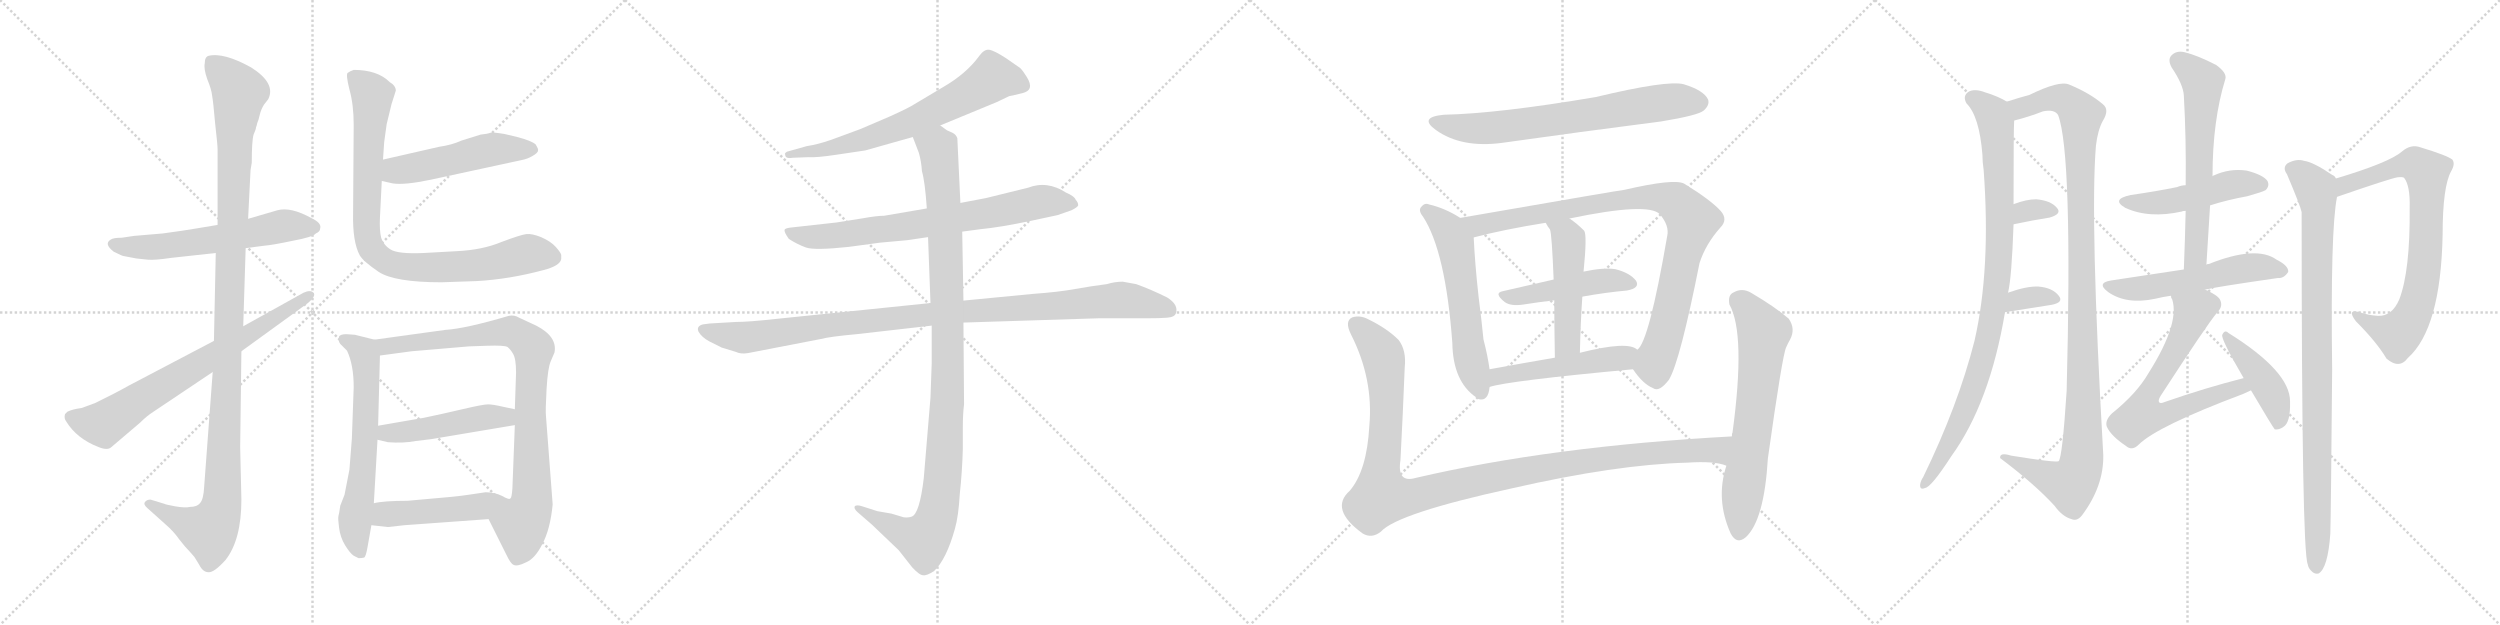 <svg version="1.1" viewBox="0 0 4096 1024" xmlns="http://www.w3.org/2000/svg">
  <g stroke="lightgray" stroke-dasharray="1,1" stroke-width="1" transform="scale(4, 4)">
    <line x1="0" y1="0" x2="256" y2="256"></line>
    <line x1="256" y1="0" x2="0" y2="256"></line>
    <line x1="128" y1="0" x2="128" y2="256"></line>
    <line x1="0" y1="128" x2="256" y2="128"></line>
    <line x1="256" y1="0" x2="512" y2="256"></line>
    <line x1="512" y1="0" x2="256" y2="256"></line>
    <line x1="384" y1="0" x2="384" y2="256"></line>
    <line x1="256" y1="128" x2="512" y2="128"></line>
    <line x1="512" y1="0" x2="768" y2="256"></line>
    <line x1="768" y1="0" x2="512" y2="256"></line>
    <line x1="640" y1="0" x2="640" y2="256"></line>
    <line x1="512" y1="128" x2="768" y2="128"></line>
    <line x1="768" y1="0" x2="1024" y2="256"></line>
    <line x1="1024" y1="0" x2="768" y2="256"></line>
    <line x1="896" y1="0" x2="896" y2="256"></line>
    <line x1="768" y1="128" x2="1024" y2="128"></line>
  </g>
<g transform="scale(1, -1) translate(0, -850)">
   <style type="text/css">
    @keyframes keyframes0 {
      from {
       stroke: black;
       stroke-dashoffset: 585;
       stroke-width: 128;
       }
       66% {
       animation-timing-function: step-end;
       stroke: black;
       stroke-dashoffset: 0;
       stroke-width: 128;
       }
       to {
       stroke: black;
       stroke-width: 1024;
       }
       }
       #make-me-a-hanzi-animation-0 {
         animation: keyframes0 0.726s both;
         animation-delay: 0s;
         animation-timing-function: linear;
       }
    @keyframes keyframes1 {
      from {
       stroke: black;
       stroke-dashoffset: 1153;
       stroke-width: 128;
       }
       79% {
       animation-timing-function: step-end;
       stroke: black;
       stroke-dashoffset: 0;
       stroke-width: 128;
       }
       to {
       stroke: black;
       stroke-width: 1024;
       }
       }
       #make-me-a-hanzi-animation-1 {
         animation: keyframes1 1.188s both;
         animation-delay: 0.726s;
         animation-timing-function: linear;
       }
    @keyframes keyframes2 {
      from {
       stroke: black;
       stroke-dashoffset: 711;
       stroke-width: 128;
       }
       70% {
       animation-timing-function: step-end;
       stroke: black;
       stroke-dashoffset: 0;
       stroke-width: 128;
       }
       to {
       stroke: black;
       stroke-width: 1024;
       }
       }
       #make-me-a-hanzi-animation-2 {
         animation: keyframes2 0.829s both;
         animation-delay: 1.914s;
         animation-timing-function: linear;
       }
    @keyframes keyframes3 {
      from {
       stroke: black;
       stroke-dashoffset: 502;
       stroke-width: 128;
       }
       62% {
       animation-timing-function: step-end;
       stroke: black;
       stroke-dashoffset: 0;
       stroke-width: 128;
       }
       to {
       stroke: black;
       stroke-width: 1024;
       }
       }
       #make-me-a-hanzi-animation-3 {
         animation: keyframes3 0.659s both;
         animation-delay: 2.743s;
         animation-timing-function: linear;
       }
    @keyframes keyframes4 {
      from {
       stroke: black;
       stroke-dashoffset: 863;
       stroke-width: 128;
       }
       74% {
       animation-timing-function: step-end;
       stroke: black;
       stroke-dashoffset: 0;
       stroke-width: 128;
       }
       to {
       stroke: black;
       stroke-width: 1024;
       }
       }
       #make-me-a-hanzi-animation-4 {
         animation: keyframes4 0.952s both;
         animation-delay: 3.402s;
         animation-timing-function: linear;
       }
    @keyframes keyframes5 {
      from {
       stroke: black;
       stroke-dashoffset: 627;
       stroke-width: 128;
       }
       67% {
       animation-timing-function: step-end;
       stroke: black;
       stroke-dashoffset: 0;
       stroke-width: 128;
       }
       to {
       stroke: black;
       stroke-width: 1024;
       }
       }
       #make-me-a-hanzi-animation-5 {
         animation: keyframes5 0.76s both;
         animation-delay: 4.354s;
         animation-timing-function: linear;
       }
    @keyframes keyframes6 {
      from {
       stroke: black;
       stroke-dashoffset: 871;
       stroke-width: 128;
       }
       74% {
       animation-timing-function: step-end;
       stroke: black;
       stroke-dashoffset: 0;
       stroke-width: 128;
       }
       to {
       stroke: black;
       stroke-width: 1024;
       }
       }
       #make-me-a-hanzi-animation-6 {
         animation: keyframes6 0.959s both;
         animation-delay: 5.114s;
         animation-timing-function: linear;
       }
    @keyframes keyframes7 {
      from {
       stroke: black;
       stroke-dashoffset: 472;
       stroke-width: 128;
       }
       61% {
       animation-timing-function: step-end;
       stroke: black;
       stroke-dashoffset: 0;
       stroke-width: 128;
       }
       to {
       stroke: black;
       stroke-width: 1024;
       }
       }
       #make-me-a-hanzi-animation-7 {
         animation: keyframes7 0.634s both;
         animation-delay: 6.073s;
         animation-timing-function: linear;
       }
    @keyframes keyframes8 {
      from {
       stroke: black;
       stroke-dashoffset: 476;
       stroke-width: 128;
       }
       61% {
       animation-timing-function: step-end;
       stroke: black;
       stroke-dashoffset: 0;
       stroke-width: 128;
       }
       to {
       stroke: black;
       stroke-width: 1024;
       }
       }
       #make-me-a-hanzi-animation-8 {
         animation: keyframes8 0.637s both;
         animation-delay: 6.707s;
         animation-timing-function: linear;
       }
    @keyframes keyframes9 {
      from {
       stroke: black;
       stroke-dashoffset: 664;
       stroke-width: 128;
       }
       68% {
       animation-timing-function: step-end;
       stroke: black;
       stroke-dashoffset: 0;
       stroke-width: 128;
       }
       to {
       stroke: black;
       stroke-width: 1024;
       }
       }
       #make-me-a-hanzi-animation-9 {
         animation: keyframes9 0.79s both;
         animation-delay: 7.344s;
         animation-timing-function: linear;
       }
    @keyframes keyframes10 {
      from {
       stroke: black;
       stroke-dashoffset: 728;
       stroke-width: 128;
       }
       70% {
       animation-timing-function: step-end;
       stroke: black;
       stroke-dashoffset: 0;
       stroke-width: 128;
       }
       to {
       stroke: black;
       stroke-width: 1024;
       }
       }
       #make-me-a-hanzi-animation-10 {
         animation: keyframes10 0.842s both;
         animation-delay: 8.135s;
         animation-timing-function: linear;
       }
    @keyframes keyframes11 {
      from {
       stroke: black;
       stroke-dashoffset: 1021;
       stroke-width: 128;
       }
       77% {
       animation-timing-function: step-end;
       stroke: black;
       stroke-dashoffset: 0;
       stroke-width: 128;
       }
       to {
       stroke: black;
       stroke-width: 1024;
       }
       }
       #make-me-a-hanzi-animation-11 {
         animation: keyframes11 1.081s both;
         animation-delay: 8.977s;
         animation-timing-function: linear;
       }
    @keyframes keyframes12 {
      from {
       stroke: black;
       stroke-dashoffset: 1060;
       stroke-width: 128;
       }
       78% {
       animation-timing-function: step-end;
       stroke: black;
       stroke-dashoffset: 0;
       stroke-width: 128;
       }
       to {
       stroke: black;
       stroke-width: 1024;
       }
       }
       #make-me-a-hanzi-animation-12 {
         animation: keyframes12 1.113s both;
         animation-delay: 10.058s;
         animation-timing-function: linear;
       }
    @keyframes keyframes13 {
      from {
       stroke: black;
       stroke-dashoffset: 689;
       stroke-width: 128;
       }
       69% {
       animation-timing-function: step-end;
       stroke: black;
       stroke-dashoffset: 0;
       stroke-width: 128;
       }
       to {
       stroke: black;
       stroke-width: 1024;
       }
       }
       #make-me-a-hanzi-animation-13 {
         animation: keyframes13 0.811s both;
         animation-delay: 11.171s;
         animation-timing-function: linear;
       }
    @keyframes keyframes14 {
      from {
       stroke: black;
       stroke-dashoffset: 577;
       stroke-width: 128;
       }
       65% {
       animation-timing-function: step-end;
       stroke: black;
       stroke-dashoffset: 0;
       stroke-width: 128;
       }
       to {
       stroke: black;
       stroke-width: 1024;
       }
       }
       #make-me-a-hanzi-animation-14 {
         animation: keyframes14 0.72s both;
         animation-delay: 11.981s;
         animation-timing-function: linear;
       }
    @keyframes keyframes15 {
      from {
       stroke: black;
       stroke-dashoffset: 909;
       stroke-width: 128;
       }
       75% {
       animation-timing-function: step-end;
       stroke: black;
       stroke-dashoffset: 0;
       stroke-width: 128;
       }
       to {
       stroke: black;
       stroke-width: 1024;
       }
       }
       #make-me-a-hanzi-animation-15 {
         animation: keyframes15 0.99s both;
         animation-delay: 12.701s;
         animation-timing-function: linear;
       }
    @keyframes keyframes16 {
      from {
       stroke: black;
       stroke-dashoffset: 465;
       stroke-width: 128;
       }
       60% {
       animation-timing-function: step-end;
       stroke: black;
       stroke-dashoffset: 0;
       stroke-width: 128;
       }
       to {
       stroke: black;
       stroke-width: 1024;
       }
       }
       #make-me-a-hanzi-animation-16 {
         animation: keyframes16 0.628s both;
         animation-delay: 13.691s;
         animation-timing-function: linear;
       }
    @keyframes keyframes17 {
      from {
       stroke: black;
       stroke-dashoffset: 485;
       stroke-width: 128;
       }
       61% {
       animation-timing-function: step-end;
       stroke: black;
       stroke-dashoffset: 0;
       stroke-width: 128;
       }
       to {
       stroke: black;
       stroke-width: 1024;
       }
       }
       #make-me-a-hanzi-animation-17 {
         animation: keyframes17 0.645s both;
         animation-delay: 14.319s;
         animation-timing-function: linear;
       }
    @keyframes keyframes18 {
      from {
       stroke: black;
       stroke-dashoffset: 498;
       stroke-width: 128;
       }
       62% {
       animation-timing-function: step-end;
       stroke: black;
       stroke-dashoffset: 0;
       stroke-width: 128;
       }
       to {
       stroke: black;
       stroke-width: 1024;
       }
       }
       #make-me-a-hanzi-animation-18 {
         animation: keyframes18 0.655s both;
         animation-delay: 14.964s;
         animation-timing-function: linear;
       }
    @keyframes keyframes19 {
      from {
       stroke: black;
       stroke-dashoffset: 1129;
       stroke-width: 128;
       }
       79% {
       animation-timing-function: step-end;
       stroke: black;
       stroke-dashoffset: 0;
       stroke-width: 128;
       }
       to {
       stroke: black;
       stroke-width: 1024;
       }
       }
       #make-me-a-hanzi-animation-19 {
         animation: keyframes19 1.169s both;
         animation-delay: 15.619s;
         animation-timing-function: linear;
       }
    @keyframes keyframes20 {
      from {
       stroke: black;
       stroke-dashoffset: 653;
       stroke-width: 128;
       }
       68% {
       animation-timing-function: step-end;
       stroke: black;
       stroke-dashoffset: 0;
       stroke-width: 128;
       }
       to {
       stroke: black;
       stroke-width: 1024;
       }
       }
       #make-me-a-hanzi-animation-20 {
         animation: keyframes20 0.781s both;
         animation-delay: 16.788s;
         animation-timing-function: linear;
       }
    @keyframes keyframes21 {
      from {
       stroke: black;
       stroke-dashoffset: 928;
       stroke-width: 128;
       }
       75% {
       animation-timing-function: step-end;
       stroke: black;
       stroke-dashoffset: 0;
       stroke-width: 128;
       }
       to {
       stroke: black;
       stroke-width: 1024;
       }
       }
       #make-me-a-hanzi-animation-21 {
         animation: keyframes21 1.005s both;
         animation-delay: 17.569s;
         animation-timing-function: linear;
       }
    @keyframes keyframes22 {
      from {
       stroke: black;
       stroke-dashoffset: 1106;
       stroke-width: 128;
       }
       78% {
       animation-timing-function: step-end;
       stroke: black;
       stroke-dashoffset: 0;
       stroke-width: 128;
       }
       to {
       stroke: black;
       stroke-width: 1024;
       }
       }
       #make-me-a-hanzi-animation-22 {
         animation: keyframes22 1.15s both;
         animation-delay: 18.575s;
         animation-timing-function: linear;
       }
    @keyframes keyframes23 {
      from {
       stroke: black;
       stroke-dashoffset: 319;
       stroke-width: 128;
       }
       51% {
       animation-timing-function: step-end;
       stroke: black;
       stroke-dashoffset: 0;
       stroke-width: 128;
       }
       to {
       stroke: black;
       stroke-width: 1024;
       }
       }
       #make-me-a-hanzi-animation-23 {
         animation: keyframes23 0.51s both;
         animation-delay: 19.725s;
         animation-timing-function: linear;
       }
    @keyframes keyframes24 {
      from {
       stroke: black;
       stroke-dashoffset: 337;
       stroke-width: 128;
       }
       52% {
       animation-timing-function: step-end;
       stroke: black;
       stroke-dashoffset: 0;
       stroke-width: 128;
       }
       to {
       stroke: black;
       stroke-width: 1024;
       }
       }
       #make-me-a-hanzi-animation-24 {
         animation: keyframes24 0.524s both;
         animation-delay: 20.234s;
         animation-timing-function: linear;
       }
    @keyframes keyframes25 {
      from {
       stroke: black;
       stroke-dashoffset: 480;
       stroke-width: 128;
       }
       61% {
       animation-timing-function: step-end;
       stroke: black;
       stroke-dashoffset: 0;
       stroke-width: 128;
       }
       to {
       stroke: black;
       stroke-width: 1024;
       }
       }
       #make-me-a-hanzi-animation-25 {
         animation: keyframes25 0.641s both;
         animation-delay: 20.758s;
         animation-timing-function: linear;
       }
    @keyframes keyframes26 {
      from {
       stroke: black;
       stroke-dashoffset: 613;
       stroke-width: 128;
       }
       67% {
       animation-timing-function: step-end;
       stroke: black;
       stroke-dashoffset: 0;
       stroke-width: 128;
       }
       to {
       stroke: black;
       stroke-width: 1024;
       }
       }
       #make-me-a-hanzi-animation-26 {
         animation: keyframes26 0.749s both;
         animation-delay: 21.399s;
         animation-timing-function: linear;
       }
    @keyframes keyframes27 {
      from {
       stroke: black;
       stroke-dashoffset: 544;
       stroke-width: 128;
       }
       64% {
       animation-timing-function: step-end;
       stroke: black;
       stroke-dashoffset: 0;
       stroke-width: 128;
       }
       to {
       stroke: black;
       stroke-width: 1024;
       }
       }
       #make-me-a-hanzi-animation-27 {
         animation: keyframes27 0.693s both;
         animation-delay: 22.148s;
         animation-timing-function: linear;
       }
    @keyframes keyframes28 {
      from {
       stroke: black;
       stroke-dashoffset: 660;
       stroke-width: 128;
       }
       68% {
       animation-timing-function: step-end;
       stroke: black;
       stroke-dashoffset: 0;
       stroke-width: 128;
       }
       to {
       stroke: black;
       stroke-width: 1024;
       }
       }
       #make-me-a-hanzi-animation-28 {
         animation: keyframes28 0.787s both;
         animation-delay: 22.841s;
         animation-timing-function: linear;
       }
    @keyframes keyframes29 {
      from {
       stroke: black;
       stroke-dashoffset: 430;
       stroke-width: 128;
       }
       58% {
       animation-timing-function: step-end;
       stroke: black;
       stroke-dashoffset: 0;
       stroke-width: 128;
       }
       to {
       stroke: black;
       stroke-width: 1024;
       }
       }
       #make-me-a-hanzi-animation-29 {
         animation: keyframes29 0.6s both;
         animation-delay: 23.628s;
         animation-timing-function: linear;
       }
    @keyframes keyframes30 {
      from {
       stroke: black;
       stroke-dashoffset: 764;
       stroke-width: 128;
       }
       71% {
       animation-timing-function: step-end;
       stroke: black;
       stroke-dashoffset: 0;
       stroke-width: 128;
       }
       to {
       stroke: black;
       stroke-width: 1024;
       }
       }
       #make-me-a-hanzi-animation-30 {
         animation: keyframes30 0.872s both;
         animation-delay: 24.228s;
         animation-timing-function: linear;
       }
    @keyframes keyframes31 {
      from {
       stroke: black;
       stroke-dashoffset: 928;
       stroke-width: 128;
       }
       75% {
       animation-timing-function: step-end;
       stroke: black;
       stroke-dashoffset: 0;
       stroke-width: 128;
       }
       to {
       stroke: black;
       stroke-width: 1024;
       }
       }
       #make-me-a-hanzi-animation-31 {
         animation: keyframes31 1.005s both;
         animation-delay: 25.099s;
         animation-timing-function: linear;
       }
</style>
<path d="M 356.5 481.5 L 320.5 475.5 Q 303.5 472.5 266.5 467.5 L 219.5 463.5 L 199.5 460.5 Q 185.5 460.5 181.5 457.5 Q 169.5 450.5 186.5 437.5 Q 200.5 430.5 202.5 430.5 L 223.5 426.5 L 242.5 424.5 Q 253.5 423.5 280.5 427.5 L 353.5 435.5 L 402.5 443.5 L 433.5 447.5 Q 446.5 448.5 479.5 455.5 Q 512.5 461.5 517.5 467.5 Q 524.5 470.5 524.5 475.5 Q 527.5 484.5 510.5 492.5 Q 476.5 511.5 454.5 505.5 L 406.5 491.5 L 356.5 481.5 Z" fill="lightgray"></path> 
<path d="M 410.5 571.5 L 412.5 583.5 Q 412.5 619.5 415.5 629.5 Q 419.5 638.5 419.5 641.5 Q 420.5 643.5 421.5 648.5 Q 423.5 652.5 425.5 661.5 Q 427.5 670.5 432.5 678.5 L 439.5 687.5 Q 452.5 713.5 411.5 739.5 Q 366.5 764.5 341.5 758.5 Q 335.5 756.5 335.5 746.5 Q 333.5 737.5 339.5 720.5 Q 346.5 703.5 347.5 693.5 Q 349.5 682.5 352.5 647.5 Q 356.5 612.5 356.5 605.5 L 356.5 481.5 L 353.5 435.5 L 350.5 291.5 L 348.5 240.5 L 334.5 52.5 Q 333.5 31.5 327.5 25.5 Q 322.5 19.5 311.5 19.5 Q 303.5 17.5 286.5 20.5 Q 270.5 23.5 269.5 24.5 L 246.5 31.5 Q 240.5 31.5 237.5 27.5 Q 234.5 23.5 241.5 17.5 L 270.5 -8.5 Q 284.5 -20.5 293.5 -33.5 Q 303.5 -46.5 311.5 -54.5 L 318.5 -62.5 L 326.5 -75.5 Q 332.5 -87.5 341.5 -87.5 Q 350.5 -88.5 369.5 -67.5 Q 395.5 -34.5 395.5 31.5 L 393.5 117.5 L 395.5 274.5 L 398.5 315.5 L 402.5 443.5 L 406.5 491.5 L 410.5 571.5 Z" fill="lightgray"></path> 
<path d="M 350.5 291.5 L 211.5 218.5 Q 188.5 205.5 155.5 189.5 L 133.5 181.5 Q 118.5 179.5 110.5 175.5 L 106.5 171.5 Q 104.5 164.5 108.5 159.5 Q 125.5 131.5 161.5 117.5 Q 176.5 111.5 182.5 117.5 L 229.5 157.5 Q 240.5 168.5 251.5 175.5 L 348.5 240.5 L 395.5 274.5 L 504.5 353.5 Q 518.5 365.5 513.5 370.5 Q 508.5 375.5 497.5 370.5 L 398.5 315.5 L 350.5 291.5 Z" fill="lightgray"></path> 
<path d="M 625.5 553.5 L 643.5 549.5 Q 662.5 546.5 705.5 555.5 L 853.5 587.5 Q 864.5 589.5 872.5 594.5 Q 881.5 599.5 881.5 603.5 Q 882.5 605.5 877.5 613.5 Q 870.5 619.5 847.5 625.5 L 826.5 630.5 Q 808.5 633.5 803.5 632.5 Q 798.5 630.5 787.5 629.5 L 755.5 619.5 Q 740.5 612.5 719.5 609.5 L 627.5 588.5 C 598.5 581.5 596.5 560.5 625.5 553.5 Z" fill="lightgray"></path> 
<path d="M 641.5 679.5 L 648.5 701.5 Q 648.5 709.5 638.5 715.5 Q 618.5 735.5 579.5 735.5 Q 573.5 733.5 569.5 730.5 Q 566.5 727.5 572.5 703.5 Q 579.5 678.5 579.5 645.5 L 578.5 500.5 Q 577.5 453.5 589.5 431.5 Q 595.5 421.5 620.5 404.5 Q 646.5 387.5 723.5 387.5 L 781.5 389.5 Q 834.5 392.5 890.5 407.5 Q 917.5 414.5 919.5 425.5 L 919.5 432.5 Q 918.5 436.5 910.5 445.5 Q 902.5 454.5 886.5 461.5 Q 871.5 467.5 862.5 466.5 Q 853.5 465.5 821.5 453.5 Q 790.5 440.5 748.5 438.5 L 694.5 435.5 Q 651.5 433.5 639.5 441.5 Q 628.5 448.5 624.5 460.5 Q 621.5 472.5 622.5 493.5 L 625.5 553.5 L 627.5 588.5 L 629.5 617.5 L 633.5 646.5 L 641.5 679.5 Z" fill="lightgray"></path> 
<path d="M 581.5 301.5 L 567.5 302.5 Q 557.5 302.5 555.5 298.5 Q 553.5 291.5 557.5 286.5 L 568.5 275.5 Q 579.5 252.5 579.5 215.5 L 576.5 131.5 L 572.5 80.5 L 564.5 39.5 L 557.5 21.5 Q 555.5 7.5 554.5 4.5 Q 553.5 0.5 555.5 -14.5 Q 557.5 -30.5 565.5 -43.5 Q 573.5 -56.5 579.5 -60.5 L 587.5 -64.5 Q 593.5 -64.5 596.5 -63.5 Q 599.5 -62.5 602.5 -44.5 L 608.5 -10.5 L 612.5 25.5 L 618.5 129.5 L 619.5 152.5 L 622.5 267.5 C 623.5 291.5 623.5 291.5 613.5 293.5 L 581.5 301.5 Z" fill="lightgray"></path> 
<path d="M 800.5 -0.5 L 829.5 -58.5 Q 836.5 -73.5 841.5 -75.5 Q 847.5 -78.5 861.5 -71.5 Q 876.5 -65.5 888.5 -41.5 Q 901.5 -17.5 905.5 23.5 L 894.5 168.5 Q 893.5 176.5 895.5 212.5 Q 897.5 247.5 902.5 258.5 L 908.5 272.5 Q 913.5 298.5 878.5 316.5 L 850.5 329.5 Q 842.5 334.5 833.5 332.5 Q 762.5 311.5 729.5 309.5 L 613.5 293.5 C 583.5 289.5 592.5 263.5 622.5 267.5 L 674.5 274.5 L 768.5 282.5 L 797.5 283.5 Q 826.5 284.5 831.5 281.5 Q 836.5 277.5 840.5 270.5 Q 845.5 262.5 845.5 239.5 L 843.5 179.5 L 843.5 153.5 L 839.5 49.5 Q 838.5 35.5 836.5 33.5 C 831.5 3.5 787.5 26.5 800.5 -0.5 Z" fill="lightgray"></path> 
<path d="M 618.5 129.5 L 635.5 125.5 Q 660.5 123.5 681.5 127.5 L 706.5 130.5 L 843.5 153.5 C 873.5 158.5 872.5 173.5 843.5 179.5 L 824.5 183.5 Q 807.5 187.5 799.5 187.5 Q 791.5 187.5 757.5 179.5 Q 723.5 171.5 694.5 165.5 L 619.5 152.5 C 589.5 147.5 589.5 136.5 618.5 129.5 Z" fill="lightgray"></path> 
<path d="M 608.5 -10.5 L 635.5 -13.5 L 662.5 -10.5 L 800.5 -0.5 C 830.5 1.5 866.5 31.5 836.5 33.5 Q 834.5 30.5 822.5 37.5 Q 810.5 43.5 795.5 43.5 L 768.5 39.5 Q 751.5 36.5 667.5 29.5 Q 628.5 29.5 612.5 25.5 C 583.5 19.5 578.5 -7.5 608.5 -10.5 Z" fill="lightgray"></path> 
<path d="M 1540.5 644.5 L 1632.5 682.5 L 1653.5 692.5 Q 1655.5 692.5 1675.5 697.5 Q 1695.5 702.5 1682.5 723.5 Q 1676.5 733.5 1671.5 738.5 L 1648.5 754.5 Q 1628.5 767.5 1620.5 768.5 Q 1612.5 769.5 1604.5 758.5 Q 1583.5 729.5 1545.5 707.5 L 1498.5 679.5 Q 1489.5 673.5 1458.5 659.5 L 1409.5 638.5 L 1360.5 620.5 Q 1340.5 613.5 1321.5 610.5 L 1289.5 601.5 Q 1284.5 598.5 1286.5 596.5 Q 1286.5 589.5 1298.5 591.5 L 1324.5 592.5 Q 1337.5 591.5 1370.5 596.5 L 1417.5 603.5 L 1495.5 625.5 L 1540.5 644.5 Z" fill="lightgray"></path> 
<path d="M 1576.5 470.5 L 1606.5 474.5 Q 1638.5 477.5 1690.5 488.5 L 1732.5 497.5 L 1755.5 505.5 Q 1765.5 510.5 1766.5 513.5 Q 1766.5 518.5 1762.5 522.5 Q 1760.5 528.5 1746.5 534.5 Q 1715.5 554.5 1684.5 542.5 L 1615.5 525.5 L 1573.5 517.5 L 1518.5 508.5 L 1448.5 496.5 Q 1436.5 496.5 1414.5 492.5 L 1370.5 485.5 L 1298.5 477.5 Q 1286.5 476.5 1285.5 473.5 Q 1284.5 469.5 1292.5 458.5 Q 1306.5 449.5 1320.5 444.5 Q 1334.5 439.5 1390.5 445.5 L 1442.5 452.5 L 1486.5 456.5 L 1520.5 461.5 L 1576.5 470.5 Z" fill="lightgray"></path> 
<path d="M 1205.5 322.5 L 1171.5 320.5 Q 1164.5 320.5 1151.5 318.5 Q 1140.5 315.5 1144.5 306.5 Q 1149.5 297.5 1162.5 290.5 L 1182.5 280.5 L 1205.5 273.5 Q 1213.5 269.5 1225.5 271.5 L 1344.5 294.5 Q 1359.5 298.5 1403.5 302.5 L 1526.5 316.5 L 1578.5 321.5 L 1799.5 328.5 L 1876.5 328.5 Q 1901.5 328.5 1912.5 329.5 Q 1924.5 330.5 1926.5 336.5 Q 1931.5 350.5 1912.5 362.5 Q 1886.5 375.5 1861.5 384.5 L 1839.5 388.5 Q 1826.5 388.5 1813.5 384.5 Q 1789.5 381.5 1761.5 376.5 Q 1734.5 371.5 1692.5 368.5 L 1578.5 357.5 L 1524.5 353.5 L 1271.5 327.5 Q 1226.5 322.5 1205.5 322.5 Z" fill="lightgray"></path> 
<path d="M 1526.5 316.5 L 1526.5 254.5 L 1524.5 198.5 L 1513.5 66.5 Q 1506.5 7.5 1493.5 3.5 Q 1487.5 1.5 1480.5 2.5 L 1460.5 8.5 L 1437.5 12.5 L 1412.5 20.5 Q 1403.5 23.5 1400.5 20.5 Q 1398.5 16.5 1405.5 10.5 L 1428.5 -9.5 L 1472.5 -51.5 L 1494.5 -79.5 Q 1506.5 -92.5 1512.5 -92.5 Q 1518.5 -93.5 1530.5 -85.5 Q 1550.5 -66.5 1564.5 -16.5 Q 1570.5 4.5 1572.5 40.5 Q 1576.5 77.5 1577.5 114.5 L 1577.5 150.5 Q 1577.5 171.5 1579.5 187.5 L 1578.5 321.5 L 1578.5 357.5 L 1576.5 470.5 L 1573.5 517.5 L 1568.5 623.5 Q 1566.5 629.5 1560.5 632.5 L 1551.5 636.5 L 1540.5 644.5 C 1514.5 659.5 1484.5 653.5 1495.5 625.5 L 1505.5 599.5 Q 1509.5 585.5 1510.5 569.5 Q 1515.5 552.5 1518.5 508.5 L 1520.5 461.5 L 1524.5 353.5 L 1526.5 316.5 Z" fill="lightgray"></path> 
<path d="M 2365.5 662.0 Q 2323.5 658.0 2352.5 637.0 Q 2394.5 607.0 2461.5 616.0 Q 2588.5 634.0 2721.5 651.0 Q 2782.5 661.0 2791.5 669.0 Q 2801.5 678.0 2798.5 687.0 Q 2791.5 702.0 2758.5 712.0 Q 2731.5 719.0 2614.5 691.0 Q 2455.5 664.0 2365.5 662.0 Z" fill="lightgray"></path> 
<path d="M 2392.5 493.0 Q 2367.5 509.0 2341.5 515.0 Q 2334.5 518.0 2329.5 512.0 Q 2322.5 506.0 2331.5 495.0 Q 2368.5 438.0 2379.5 288.0 Q 2380.5 225.0 2418.5 199.0 Q 2419.5 198.0 2422.5 196.0 Q 2438.5 192.0 2440.5 216.0 L 2440.5 245.0 Q 2437.5 267.0 2430.5 294.0 Q 2427.5 325.0 2422.5 364.0 Q 2416.5 418.0 2414.5 461.0 C 2413.5 480.0 2413.5 480.0 2392.5 493.0 Z" fill="lightgray"></path> 
<path d="M 2675.5 245.0 Q 2691.5 221.0 2708.5 214.0 Q 2718.5 207.0 2734.5 228.0 Q 2752.5 258.0 2784.5 419.0 Q 2794.5 450.0 2818.5 477.0 Q 2831.5 490.0 2819.5 504.0 Q 2803.5 522.0 2759.5 549.0 Q 2743.5 558.0 2661.5 539.0 Q 2657.5 539.0 2392.5 493.0 C 2362.5 488.0 2385.5 454.0 2414.5 461.0 Q 2463.5 474.0 2532.5 485.0 L 2571.5 492.0 Q 2700.5 519.0 2719.5 499.0 Q 2735.5 480.0 2731.5 463.0 Q 2701.5 289.0 2682.5 277.0 C 2668.5 254.0 2668.5 254.0 2675.5 245.0 Z" fill="lightgray"></path> 
<path d="M 2592.5 364.0 Q 2631.5 371.0 2665.5 374.0 Q 2687.5 378.0 2680.5 390.0 Q 2670.5 403.0 2646.5 409.0 Q 2627.5 412.0 2594.5 405.0 L 2545.5 392.0 Q 2502.5 382.0 2462.5 373.0 Q 2446.5 370.0 2465.5 355.0 Q 2475.5 348.0 2495.5 351.0 Q 2520.5 355.0 2546.5 358.0 L 2592.5 364.0 Z" fill="lightgray"></path> 
<path d="M 2594.5 405.0 Q 2600.5 465.0 2595.5 472.0 Q 2583.5 484.0 2571.5 492.0 C 2547.5 509.0 2517.5 511.0 2532.5 485.0 Q 2535.5 479.0 2539.5 474.0 Q 2542.5 467.0 2545.5 392.0 L 2546.5 358.0 Q 2546.5 321.0 2547.5 264.0 C 2548.5 234.0 2587.5 242.0 2588.5 272.0 Q 2589.5 321.0 2592.5 364.0 L 2594.5 405.0 Z" fill="lightgray"></path> 
<path d="M 2440.5 216.0 Q 2470.5 226.0 2675.5 245.0 C 2705.5 248.0 2708.5 262.0 2682.5 277.0 Q 2667.5 292.0 2588.5 272.0 L 2547.5 264.0 Q 2489.5 254.0 2440.5 245.0 C 2410.5 240.0 2411.5 208.0 2440.5 216.0 Z" fill="lightgray"></path> 
<path d="M 2837.5 135.0 Q 2542.5 119.0 2319.5 67.0 Q 2288.5 58.0 2294.5 96.0 Q 2298.5 171.0 2301.5 248.0 Q 2304.5 276.0 2291.5 293.0 Q 2272.5 312.0 2241.5 327.0 Q 2228.5 334.0 2215.5 330.0 Q 2202.5 324.0 2213.5 302.0 Q 2250.5 229.0 2243.5 152.0 Q 2239.5 79.0 2211.5 46.0 Q 2177.5 16.0 2232.5 -24.0 Q 2247.5 -33.0 2262.5 -21.0 Q 2289.5 9.0 2477.5 50.0 Q 2648.5 89.0 2764.5 92.0 Q 2809.5 95.0 2828.5 87.0 C 2857.5 81.0 2867.5 137.0 2837.5 135.0 Z" fill="lightgray"></path> 
<path d="M 2828.5 87.0 Q 2810.5 32.0 2835.5 -24.0 Q 2845.5 -43.0 2860.5 -30.0 Q 2890.5 -2.0 2896.5 99.0 Q 2920.5 270.0 2926.5 281.0 Q 2929.5 288.0 2932.5 293.0 Q 2942.5 311.0 2930.5 328.0 Q 2908.5 347.0 2869.5 370.0 Q 2854.5 379.0 2840.5 371.0 Q 2830.5 367.0 2833.5 351.0 Q 2860.5 303.0 2838.5 141.0 Q 2837.5 140.0 2837.5 135.0 L 2828.5 87.0 Z" fill="lightgray"></path> 
<path d="M 3290.0 370.5 Q 3296.0 395.5 3299.0 482.5 L 3299.0 515.5 Q 3299.0 638.5 3300.0 652.5 C 3301.0 677.5 3301.0 677.5 3288.0 683.5 Q 3273.0 692.5 3253.0 698.5 Q 3235.0 705.5 3225.0 699.5 Q 3215.0 692.5 3222.0 680.5 Q 3243.0 659.5 3248.0 596.5 Q 3248.0 584.5 3250.0 571.5 Q 3262.0 409.5 3235.0 291.5 Q 3208.0 185.5 3151.0 68.5 Q 3147.0 62.5 3146.0 56.5 Q 3145.0 46.5 3154.0 50.5 Q 3164.0 51.5 3197.0 102.5 Q 3260.0 189.5 3285.0 338.5 L 3290.0 370.5 Z" fill="lightgray"></path> 
<path d="M 3300.0 652.5 Q 3324.0 658.5 3347.0 667.5 Q 3366.0 671.5 3372.0 661.5 Q 3396.0 598.5 3386.0 209.5 Q 3379.0 101.5 3373.0 94.5 Q 3369.0 91.5 3295.0 103.5 Q 3276.0 109.5 3277.0 99.5 Q 3334.0 56.5 3366.0 21.5 Q 3379.0 3.5 3394.0 -0.5 Q 3403.0 -4.5 3411.0 5.5 Q 3447.0 53.5 3446.0 104.5 Q 3424.0 491.5 3434.0 611.5 Q 3437.0 636.5 3445.0 651.5 Q 3457.0 670.5 3445.0 679.5 Q 3424.0 697.5 3390.0 711.5 Q 3374.0 718.5 3325.0 694.5 Q 3310.0 690.5 3288.0 683.5 C 3259.0 674.5 3271.0 644.5 3300.0 652.5 Z" fill="lightgray"></path> 
<path d="M 3299.0 482.5 Q 3332.0 489.5 3358.0 493.5 Q 3379.0 499.5 3370.0 509.5 Q 3360.0 521.5 3336.0 523.5 Q 3320.0 523.5 3299.0 515.5 C 3271.0 505.5 3270.0 476.5 3299.0 482.5 Z" fill="lightgray"></path> 
<path d="M 3285.0 338.5 Q 3328.0 345.5 3361.0 350.5 Q 3382.0 354.5 3373.0 365.5 Q 3363.0 378.5 3340.0 380.5 Q 3321.0 381.5 3290.0 370.5 C 3262.0 360.5 3255.0 333.5 3285.0 338.5 Z" fill="lightgray"></path> 
<path d="M 3621.0 513.5 Q 3649.0 522.5 3682.0 528.5 Q 3707.0 535.5 3712.0 538.5 Q 3719.0 545.5 3715.0 553.5 Q 3708.0 563.5 3681.0 570.5 Q 3653.0 574.5 3627.0 562.5 Q 3626.0 562.5 3625.0 561.5 C 3598.0 549.5 3596.0 548.5 3581.0 546.5 Q 3574.0 546.5 3567.0 543.5 Q 3533.0 536.5 3491.0 530.5 Q 3458.0 523.5 3482.0 509.5 Q 3521.0 491.5 3575.0 503.5 Q 3576.0 504.5 3581.0 504.5 L 3621.0 513.5 Z" fill="lightgray"></path> 
<path d="M 3615.0 416.5 Q 3618.0 465.5 3621.0 513.5 L 3625.0 561.5 Q 3625.0 652.5 3646.0 720.5 Q 3649.0 730.5 3631.0 743.5 Q 3600.0 759.5 3579.0 764.5 Q 3566.0 767.5 3558.0 759.5 Q 3551.0 752.5 3558.0 739.5 Q 3577.0 711.5 3578.0 693.5 Q 3582.0 623.5 3581.0 546.5 L 3581.0 504.5 Q 3580.0 458.5 3578.0 408.5 C 3577.0 378.5 3613.0 386.5 3615.0 416.5 Z" fill="lightgray"></path> 
<path d="M 3613.0 375.5 Q 3628.0 379.5 3732.0 394.5 Q 3742.0 393.5 3749.0 404.5 Q 3750.0 414.5 3730.0 424.5 Q 3697.0 448.5 3619.0 417.5 Q 3616.0 417.5 3615.0 416.5 L 3578.0 408.5 Q 3557.0 405.5 3459.0 390.5 Q 3434.0 386.5 3454.0 371.5 Q 3484.0 350.5 3531.0 360.5 Q 3543.0 363.5 3557.0 365.5 L 3613.0 375.5 Z" fill="lightgray"></path> 
<path d="M 3676.0 230.5 Q 3613.0 214.5 3547.0 191.5 Q 3540.0 188.5 3538.0 190.5 Q 3535.0 193.5 3540.0 201.5 Q 3616.0 318.5 3633.0 338.5 Q 3643.0 348.5 3637.0 359.5 Q 3633.0 366.5 3613.0 375.5 C 3586.0 389.5 3549.0 394.5 3557.0 365.5 Q 3556.0 365.5 3557.0 364.5 Q 3575.0 325.5 3520.0 238.5 Q 3501.0 205.5 3460.0 172.5 Q 3448.0 160.5 3452.0 150.5 Q 3459.0 135.5 3483.0 119.5 Q 3493.0 110.5 3504.0 121.5 Q 3534.0 151.5 3675.0 204.5 Q 3682.0 207.5 3688.0 210.5 C 3715.0 222.5 3705.0 238.5 3676.0 230.5 Z" fill="lightgray"></path> 
<path d="M 3688.0 210.5 Q 3724.0 149.5 3727.0 146.5 Q 3734.0 145.5 3741.0 150.5 Q 3753.0 157.5 3752.0 192.5 Q 3752.0 241.5 3651.0 304.5 Q 3645.0 310.5 3641.0 301.5 Q 3638.0 295.5 3676.0 230.5 L 3688.0 210.5 Z" fill="lightgray"></path> 
<path d="M 3829.0 527.5 Q 3916.0 557.5 3928.0 559.5 Q 3937.0 560.5 3939.0 558.5 Q 3949.0 545.5 3948.0 509.5 Q 3949.0 406.5 3931.0 359.5 Q 3919.0 331.5 3896.0 332.5 Q 3880.0 333.5 3866.0 338.5 Q 3844.0 344.5 3860.0 323.5 Q 3894.0 289.5 3910.0 262.5 Q 3931.0 244.5 3945.0 263.5 Q 3999.0 311.5 4002.0 465.5 Q 4002.0 544.5 4016.0 569.5 Q 4023.0 581.5 4018.0 588.5 Q 4009.0 595.5 3966.0 608.5 Q 3950.0 614.5 3935.0 601.5 Q 3914.0 583.5 3827.0 557.5 C 3798.0 548.5 3801.0 517.5 3829.0 527.5 Z" fill="lightgray"></path> 
<path d="M 3827.0 557.5 Q 3826.0 561.5 3821.0 563.5 Q 3790.0 584.5 3775.0 586.5 Q 3763.0 590.5 3748.0 582.5 Q 3739.0 575.5 3747.0 564.5 Q 3769.0 512.5 3771.0 502.5 Q 3771.0 -53.5 3781.0 -74.5 Q 3782.0 -80.5 3786.0 -84.5 Q 3792.0 -91.5 3799.0 -89.5 Q 3814.0 -80.5 3818.0 -24.5 Q 3819.0 6.5 3821.0 244.5 Q 3818.0 473.5 3829.0 527.5 C 3833.0 553.5 3833.0 553.5 3827.0 557.5 Z" fill="lightgray"></path> 
      <clipPath id="make-me-a-hanzi-clip-0">
      <path d="M 356.5 481.5 L 320.5 475.5 Q 303.5 472.5 266.5 467.5 L 219.5 463.5 L 199.5 460.5 Q 185.5 460.5 181.5 457.5 Q 169.5 450.5 186.5 437.5 Q 200.5 430.5 202.5 430.5 L 223.5 426.5 L 242.5 424.5 Q 253.5 423.5 280.5 427.5 L 353.5 435.5 L 402.5 443.5 L 433.5 447.5 Q 446.5 448.5 479.5 455.5 Q 512.5 461.5 517.5 467.5 Q 524.5 470.5 524.5 475.5 Q 527.5 484.5 510.5 492.5 Q 476.5 511.5 454.5 505.5 L 406.5 491.5 L 356.5 481.5 Z" fill="lightgray"></path>
      </clipPath>
      <path clip-path="url(#make-me-a-hanzi-clip-0)" d="M 187.5 448.5 L 269.5 446.5 L 469.5 480.5 L 513.5 477.5 " fill="none" id="make-me-a-hanzi-animation-0" stroke-dasharray="457 914" stroke-linecap="round"></path>

      <clipPath id="make-me-a-hanzi-clip-1">
      <path d="M 410.5 571.5 L 412.5 583.5 Q 412.5 619.5 415.5 629.5 Q 419.5 638.5 419.5 641.5 Q 420.5 643.5 421.5 648.5 Q 423.5 652.5 425.5 661.5 Q 427.5 670.5 432.5 678.5 L 439.5 687.5 Q 452.5 713.5 411.5 739.5 Q 366.5 764.5 341.5 758.5 Q 335.5 756.5 335.5 746.5 Q 333.5 737.5 339.5 720.5 Q 346.5 703.5 347.5 693.5 Q 349.5 682.5 352.5 647.5 Q 356.5 612.5 356.5 605.5 L 356.5 481.5 L 353.5 435.5 L 350.5 291.5 L 348.5 240.5 L 334.5 52.5 Q 333.5 31.5 327.5 25.5 Q 322.5 19.5 311.5 19.5 Q 303.5 17.5 286.5 20.5 Q 270.5 23.5 269.5 24.5 L 246.5 31.5 Q 240.5 31.5 237.5 27.5 Q 234.5 23.5 241.5 17.5 L 270.5 -8.5 Q 284.5 -20.5 293.5 -33.5 Q 303.5 -46.5 311.5 -54.5 L 318.5 -62.5 L 326.5 -75.5 Q 332.5 -87.5 341.5 -87.5 Q 350.5 -88.5 369.5 -67.5 Q 395.5 -34.5 395.5 31.5 L 393.5 117.5 L 395.5 274.5 L 398.5 315.5 L 402.5 443.5 L 406.5 491.5 L 410.5 571.5 Z" fill="lightgray"></path>
      </clipPath>
      <path clip-path="url(#make-me-a-hanzi-clip-1)" d="M 348.5 747.5 L 392.5 698.5 L 384.5 640.5 L 363.5 23.5 L 353.5 -4.5 L 340.5 -19.5 L 244.5 24.5 " fill="none" id="make-me-a-hanzi-animation-1" stroke-dasharray="1025 2050" stroke-linecap="round"></path>

      <clipPath id="make-me-a-hanzi-clip-2">
      <path d="M 350.5 291.5 L 211.5 218.5 Q 188.5 205.5 155.5 189.5 L 133.5 181.5 Q 118.5 179.5 110.5 175.5 L 106.5 171.5 Q 104.5 164.5 108.5 159.5 Q 125.5 131.5 161.5 117.5 Q 176.5 111.5 182.5 117.5 L 229.5 157.5 Q 240.5 168.5 251.5 175.5 L 348.5 240.5 L 395.5 274.5 L 504.5 353.5 Q 518.5 365.5 513.5 370.5 Q 508.5 375.5 497.5 370.5 L 398.5 315.5 L 350.5 291.5 Z" fill="lightgray"></path>
      </clipPath>
      <path clip-path="url(#make-me-a-hanzi-clip-2)" d="M 115.5 166.5 L 168.5 154.5 L 508.5 366.5 " fill="none" id="make-me-a-hanzi-animation-2" stroke-dasharray="583 1166" stroke-linecap="round"></path>

      <clipPath id="make-me-a-hanzi-clip-3">
      <path d="M 625.5 553.5 L 643.5 549.5 Q 662.5 546.5 705.5 555.5 L 853.5 587.5 Q 864.5 589.5 872.5 594.5 Q 881.5 599.5 881.5 603.5 Q 882.5 605.5 877.5 613.5 Q 870.5 619.5 847.5 625.5 L 826.5 630.5 Q 808.5 633.5 803.5 632.5 Q 798.5 630.5 787.5 629.5 L 755.5 619.5 Q 740.5 612.5 719.5 609.5 L 627.5 588.5 C 598.5 581.5 596.5 560.5 625.5 553.5 Z" fill="lightgray"></path>
      </clipPath>
      <path clip-path="url(#make-me-a-hanzi-clip-3)" d="M 631.5 559.5 L 655.5 572.5 L 790.5 602.5 L 870.5 605.5 " fill="none" id="make-me-a-hanzi-animation-3" stroke-dasharray="374 748" stroke-linecap="round"></path>

      <clipPath id="make-me-a-hanzi-clip-4">
      <path d="M 641.5 679.5 L 648.5 701.5 Q 648.5 709.5 638.5 715.5 Q 618.5 735.5 579.5 735.5 Q 573.5 733.5 569.5 730.5 Q 566.5 727.5 572.5 703.5 Q 579.5 678.5 579.5 645.5 L 578.5 500.5 Q 577.5 453.5 589.5 431.5 Q 595.5 421.5 620.5 404.5 Q 646.5 387.5 723.5 387.5 L 781.5 389.5 Q 834.5 392.5 890.5 407.5 Q 917.5 414.5 919.5 425.5 L 919.5 432.5 Q 918.5 436.5 910.5 445.5 Q 902.5 454.5 886.5 461.5 Q 871.5 467.5 862.5 466.5 Q 853.5 465.5 821.5 453.5 Q 790.5 440.5 748.5 438.5 L 694.5 435.5 Q 651.5 433.5 639.5 441.5 Q 628.5 448.5 624.5 460.5 Q 621.5 472.5 622.5 493.5 L 625.5 553.5 L 627.5 588.5 L 629.5 617.5 L 633.5 646.5 L 641.5 679.5 Z" fill="lightgray"></path>
      </clipPath>
      <path clip-path="url(#make-me-a-hanzi-clip-4)" d="M 578.5 725.5 L 610.5 694.5 L 599.5 491.5 L 603.5 452.5 L 624.5 425.5 L 650.5 415.5 L 694.5 410.5 L 787.5 415.5 L 865.5 434.5 L 905.5 429.5 " fill="none" id="make-me-a-hanzi-animation-4" stroke-dasharray="735 1470" stroke-linecap="round"></path>

      <clipPath id="make-me-a-hanzi-clip-5">
      <path d="M 581.5 301.5 L 567.5 302.5 Q 557.5 302.5 555.5 298.5 Q 553.5 291.5 557.5 286.5 L 568.5 275.5 Q 579.5 252.5 579.5 215.5 L 576.5 131.5 L 572.5 80.5 L 564.5 39.5 L 557.5 21.5 Q 555.5 7.5 554.5 4.5 Q 553.5 0.5 555.5 -14.5 Q 557.5 -30.5 565.5 -43.5 Q 573.5 -56.5 579.5 -60.5 L 587.5 -64.5 Q 593.5 -64.5 596.5 -63.5 Q 599.5 -62.5 602.5 -44.5 L 608.5 -10.5 L 612.5 25.5 L 618.5 129.5 L 619.5 152.5 L 622.5 267.5 C 623.5 291.5 623.5 291.5 613.5 293.5 L 581.5 301.5 Z" fill="lightgray"></path>
      </clipPath>
      <path clip-path="url(#make-me-a-hanzi-clip-5)" d="M 563.5 293.5 L 592.5 276.5 L 598.5 260.5 L 597.5 123.5 L 581.5 -5.5 L 591.5 -57.5 " fill="none" id="make-me-a-hanzi-animation-5" stroke-dasharray="499 998" stroke-linecap="round"></path>

      <clipPath id="make-me-a-hanzi-clip-6">
      <path d="M 800.5 -0.5 L 829.5 -58.5 Q 836.5 -73.5 841.5 -75.5 Q 847.5 -78.5 861.5 -71.5 Q 876.5 -65.5 888.5 -41.5 Q 901.5 -17.5 905.5 23.5 L 894.5 168.5 Q 893.5 176.5 895.5 212.5 Q 897.5 247.5 902.5 258.5 L 908.5 272.5 Q 913.5 298.5 878.5 316.5 L 850.5 329.5 Q 842.5 334.5 833.5 332.5 Q 762.5 311.5 729.5 309.5 L 613.5 293.5 C 583.5 289.5 592.5 263.5 622.5 267.5 L 674.5 274.5 L 768.5 282.5 L 797.5 283.5 Q 826.5 284.5 831.5 281.5 Q 836.5 277.5 840.5 270.5 Q 845.5 262.5 845.5 239.5 L 843.5 179.5 L 843.5 153.5 L 839.5 49.5 Q 838.5 35.5 836.5 33.5 C 831.5 3.5 787.5 26.5 800.5 -0.5 Z" fill="lightgray"></path>
      </clipPath>
      <path clip-path="url(#make-me-a-hanzi-clip-6)" d="M 621.5 288.5 L 631.5 282.5 L 830.5 307.5 L 846.5 303.5 L 874.5 278.5 L 868.5 171.5 L 871.5 28.5 L 854.5 -10.5 L 855.5 -31.5 L 846.5 -65.5 " fill="none" id="make-me-a-hanzi-animation-6" stroke-dasharray="743 1486" stroke-linecap="round"></path>

      <clipPath id="make-me-a-hanzi-clip-7">
      <path d="M 618.5 129.5 L 635.5 125.5 Q 660.5 123.5 681.5 127.5 L 706.5 130.5 L 843.5 153.5 C 873.5 158.5 872.5 173.5 843.5 179.5 L 824.5 183.5 Q 807.5 187.5 799.5 187.5 Q 791.5 187.5 757.5 179.5 Q 723.5 171.5 694.5 165.5 L 619.5 152.5 C 589.5 147.5 589.5 136.5 618.5 129.5 Z" fill="lightgray"></path>
      </clipPath>
      <path clip-path="url(#make-me-a-hanzi-clip-7)" d="M 624.5 135.5 L 837.5 173.5 " fill="none" id="make-me-a-hanzi-animation-7" stroke-dasharray="344 688" stroke-linecap="round"></path>

      <clipPath id="make-me-a-hanzi-clip-8">
      <path d="M 608.5 -10.5 L 635.5 -13.5 L 662.5 -10.5 L 800.5 -0.5 C 830.5 1.5 866.5 31.5 836.5 33.5 Q 834.5 30.5 822.5 37.5 Q 810.5 43.5 795.5 43.5 L 768.5 39.5 Q 751.5 36.5 667.5 29.5 Q 628.5 29.5 612.5 25.5 C 583.5 19.5 578.5 -7.5 608.5 -10.5 Z" fill="lightgray"></path>
      </clipPath>
      <path clip-path="url(#make-me-a-hanzi-clip-8)" d="M 615.5 -5.5 L 631.5 7.5 L 760.5 16.5 L 828.5 32.5 " fill="none" id="make-me-a-hanzi-animation-8" stroke-dasharray="348 696" stroke-linecap="round"></path>

      <clipPath id="make-me-a-hanzi-clip-9">
      <path d="M 1540.5 644.5 L 1632.5 682.5 L 1653.5 692.5 Q 1655.5 692.5 1675.5 697.5 Q 1695.5 702.5 1682.5 723.5 Q 1676.5 733.5 1671.5 738.5 L 1648.5 754.5 Q 1628.5 767.5 1620.5 768.5 Q 1612.5 769.5 1604.5 758.5 Q 1583.5 729.5 1545.5 707.5 L 1498.5 679.5 Q 1489.5 673.5 1458.5 659.5 L 1409.5 638.5 L 1360.5 620.5 Q 1340.5 613.5 1321.5 610.5 L 1289.5 601.5 Q 1284.5 598.5 1286.5 596.5 Q 1286.5 589.5 1298.5 591.5 L 1324.5 592.5 Q 1337.5 591.5 1370.5 596.5 L 1417.5 603.5 L 1495.5 625.5 L 1540.5 644.5 Z" fill="lightgray"></path>
      </clipPath>
      <path clip-path="url(#make-me-a-hanzi-clip-9)" d="M 1673.5 711.5 L 1625.5 722.5 L 1575.5 690.5 L 1457.5 635.5 L 1376.5 610.5 L 1293.5 595.5 " fill="none" id="make-me-a-hanzi-animation-9" stroke-dasharray="536 1072" stroke-linecap="round"></path>

      <clipPath id="make-me-a-hanzi-clip-10">
      <path d="M 1576.5 470.5 L 1606.5 474.5 Q 1638.5 477.5 1690.5 488.5 L 1732.5 497.5 L 1755.5 505.5 Q 1765.5 510.5 1766.5 513.5 Q 1766.5 518.5 1762.5 522.5 Q 1760.5 528.5 1746.5 534.5 Q 1715.5 554.5 1684.5 542.5 L 1615.5 525.5 L 1573.5 517.5 L 1518.5 508.5 L 1448.5 496.5 Q 1436.5 496.5 1414.5 492.5 L 1370.5 485.5 L 1298.5 477.5 Q 1286.5 476.5 1285.5 473.5 Q 1284.5 469.5 1292.5 458.5 Q 1306.5 449.5 1320.5 444.5 Q 1334.5 439.5 1390.5 445.5 L 1442.5 452.5 L 1486.5 456.5 L 1520.5 461.5 L 1576.5 470.5 Z" fill="lightgray"></path>
      </clipPath>
      <path clip-path="url(#make-me-a-hanzi-clip-10)" d="M 1293.5 472.5 L 1305.5 464.5 L 1359.5 462.5 L 1620.5 500.5 L 1705.5 519.5 L 1757.5 514.5 " fill="none" id="make-me-a-hanzi-animation-10" stroke-dasharray="600 1200" stroke-linecap="round"></path>

      <clipPath id="make-me-a-hanzi-clip-11">
      <path d="M 1205.5 322.5 L 1171.5 320.5 Q 1164.5 320.5 1151.5 318.5 Q 1140.5 315.5 1144.5 306.5 Q 1149.5 297.5 1162.5 290.5 L 1182.5 280.5 L 1205.5 273.5 Q 1213.5 269.5 1225.5 271.5 L 1344.5 294.5 Q 1359.5 298.5 1403.5 302.5 L 1526.5 316.5 L 1578.5 321.5 L 1799.5 328.5 L 1876.5 328.5 Q 1901.5 328.5 1912.5 329.5 Q 1924.5 330.5 1926.5 336.5 Q 1931.5 350.5 1912.5 362.5 Q 1886.5 375.5 1861.5 384.5 L 1839.5 388.5 Q 1826.5 388.5 1813.5 384.5 Q 1789.5 381.5 1761.5 376.5 Q 1734.5 371.5 1692.5 368.5 L 1578.5 357.5 L 1524.5 353.5 L 1271.5 327.5 Q 1226.5 322.5 1205.5 322.5 Z" fill="lightgray"></path>
      </clipPath>
      <path clip-path="url(#make-me-a-hanzi-clip-11)" d="M 1155.5 308.5 L 1216.5 296.5 L 1501.5 332.5 L 1835.5 358.5 L 1914.5 342.5 " fill="none" id="make-me-a-hanzi-animation-11" stroke-dasharray="893 1786" stroke-linecap="round"></path>

      <clipPath id="make-me-a-hanzi-clip-12">
      <path d="M 1526.5 316.5 L 1526.5 254.5 L 1524.5 198.5 L 1513.5 66.5 Q 1506.5 7.5 1493.5 3.5 Q 1487.5 1.5 1480.5 2.5 L 1460.5 8.5 L 1437.5 12.5 L 1412.5 20.5 Q 1403.5 23.5 1400.5 20.5 Q 1398.5 16.5 1405.5 10.5 L 1428.5 -9.5 L 1472.5 -51.5 L 1494.5 -79.5 Q 1506.5 -92.5 1512.5 -92.5 Q 1518.5 -93.5 1530.5 -85.5 Q 1550.5 -66.5 1564.5 -16.5 Q 1570.5 4.5 1572.5 40.5 Q 1576.5 77.5 1577.5 114.5 L 1577.5 150.5 Q 1577.5 171.5 1579.5 187.5 L 1578.5 321.5 L 1578.5 357.5 L 1576.5 470.5 L 1573.5 517.5 L 1568.5 623.5 Q 1566.5 629.5 1560.5 632.5 L 1551.5 636.5 L 1540.5 644.5 C 1514.5 659.5 1484.5 653.5 1495.5 625.5 L 1505.5 599.5 Q 1509.5 585.5 1510.5 569.5 Q 1515.5 552.5 1518.5 508.5 L 1520.5 461.5 L 1524.5 353.5 L 1526.5 316.5 Z" fill="lightgray"></path>
      </clipPath>
      <path clip-path="url(#make-me-a-hanzi-clip-12)" d="M 1503.5 621.5 L 1536.5 607.5 L 1548.5 476.5 L 1553.5 239.5 L 1538.5 19.5 L 1527.5 -15.5 L 1513.5 -34.5 L 1406.5 17.5 " fill="none" id="make-me-a-hanzi-animation-12" stroke-dasharray="932 1864" stroke-linecap="round"></path>

      <clipPath id="make-me-a-hanzi-clip-13">
      <path d="M 2365.5 662.0 Q 2323.5 658.0 2352.5 637.0 Q 2394.5 607.0 2461.5 616.0 Q 2588.5 634.0 2721.5 651.0 Q 2782.5 661.0 2791.5 669.0 Q 2801.5 678.0 2798.5 687.0 Q 2791.5 702.0 2758.5 712.0 Q 2731.5 719.0 2614.5 691.0 Q 2455.5 664.0 2365.5 662.0 Z" fill="lightgray"></path>
      </clipPath>
      <path clip-path="url(#make-me-a-hanzi-clip-13)" d="M 2355.5 651.0 L 2379.5 643.0 L 2433.5 639.0 L 2719.5 682.0 L 2783.5 683.0 " fill="none" id="make-me-a-hanzi-animation-13" stroke-dasharray="561 1122" stroke-linecap="round"></path>

      <clipPath id="make-me-a-hanzi-clip-14">
      <path d="M 2392.5 493.0 Q 2367.5 509.0 2341.5 515.0 Q 2334.5 518.0 2329.5 512.0 Q 2322.5 506.0 2331.5 495.0 Q 2368.5 438.0 2379.5 288.0 Q 2380.5 225.0 2418.5 199.0 Q 2419.5 198.0 2422.5 196.0 Q 2438.5 192.0 2440.5 216.0 L 2440.5 245.0 Q 2437.5 267.0 2430.5 294.0 Q 2427.5 325.0 2422.5 364.0 Q 2416.5 418.0 2414.5 461.0 C 2413.5 480.0 2413.5 480.0 2392.5 493.0 Z" fill="lightgray"></path>
      </clipPath>
      <path clip-path="url(#make-me-a-hanzi-clip-14)" d="M 2337.5 504.0 L 2372.5 474.0 L 2384.5 451.0 L 2410.5 255.0 L 2426.5 206.0 " fill="none" id="make-me-a-hanzi-animation-14" stroke-dasharray="449 898" stroke-linecap="round"></path>

      <clipPath id="make-me-a-hanzi-clip-15">
      <path d="M 2675.5 245.0 Q 2691.5 221.0 2708.5 214.0 Q 2718.5 207.0 2734.5 228.0 Q 2752.5 258.0 2784.5 419.0 Q 2794.5 450.0 2818.5 477.0 Q 2831.5 490.0 2819.5 504.0 Q 2803.5 522.0 2759.5 549.0 Q 2743.5 558.0 2661.5 539.0 Q 2657.5 539.0 2392.5 493.0 C 2362.5 488.0 2385.5 454.0 2414.5 461.0 Q 2463.5 474.0 2532.5 485.0 L 2571.5 492.0 Q 2700.5 519.0 2719.5 499.0 Q 2735.5 480.0 2731.5 463.0 Q 2701.5 289.0 2682.5 277.0 C 2668.5 254.0 2668.5 254.0 2675.5 245.0 Z" fill="lightgray"></path>
      </clipPath>
      <path clip-path="url(#make-me-a-hanzi-clip-15)" d="M 2406.5 495.0 L 2421.5 481.0 L 2675.5 526.0 L 2714.5 527.0 L 2746.5 519.0 L 2772.5 484.0 L 2731.5 313.0 L 2710.5 254.0 L 2714.5 234.0 " fill="none" id="make-me-a-hanzi-animation-15" stroke-dasharray="781 1562" stroke-linecap="round"></path>

      <clipPath id="make-me-a-hanzi-clip-16">
      <path d="M 2592.5 364.0 Q 2631.5 371.0 2665.5 374.0 Q 2687.5 378.0 2680.5 390.0 Q 2670.5 403.0 2646.5 409.0 Q 2627.5 412.0 2594.5 405.0 L 2545.5 392.0 Q 2502.5 382.0 2462.5 373.0 Q 2446.5 370.0 2465.5 355.0 Q 2475.5 348.0 2495.5 351.0 Q 2520.5 355.0 2546.5 358.0 L 2592.5 364.0 Z" fill="lightgray"></path>
      </clipPath>
      <path clip-path="url(#make-me-a-hanzi-clip-16)" d="M 2463.5 364.0 L 2619.5 389.0 L 2648.5 391.0 L 2669.5 385.0 " fill="none" id="make-me-a-hanzi-animation-16" stroke-dasharray="337 674" stroke-linecap="round"></path>

      <clipPath id="make-me-a-hanzi-clip-17">
      <path d="M 2594.5 405.0 Q 2600.5 465.0 2595.5 472.0 Q 2583.5 484.0 2571.5 492.0 C 2547.5 509.0 2517.5 511.0 2532.5 485.0 Q 2535.5 479.0 2539.5 474.0 Q 2542.5 467.0 2545.5 392.0 L 2546.5 358.0 Q 2546.5 321.0 2547.5 264.0 C 2548.5 234.0 2587.5 242.0 2588.5 272.0 Q 2589.5 321.0 2592.5 364.0 L 2594.5 405.0 Z" fill="lightgray"></path>
      </clipPath>
      <path clip-path="url(#make-me-a-hanzi-clip-17)" d="M 2539.5 482.0 L 2565.5 466.0 L 2570.5 452.0 L 2568.5 297.0 L 2552.5 273.0 " fill="none" id="make-me-a-hanzi-animation-17" stroke-dasharray="357 714" stroke-linecap="round"></path>

      <clipPath id="make-me-a-hanzi-clip-18">
      <path d="M 2440.5 216.0 Q 2470.5 226.0 2675.5 245.0 C 2705.5 248.0 2708.5 262.0 2682.5 277.0 Q 2667.5 292.0 2588.5 272.0 L 2547.5 264.0 Q 2489.5 254.0 2440.5 245.0 C 2410.5 240.0 2411.5 208.0 2440.5 216.0 Z" fill="lightgray"></path>
      </clipPath>
      <path clip-path="url(#make-me-a-hanzi-clip-18)" d="M 2441.5 223.0 L 2478.5 239.0 L 2657.5 262.0 L 2675.5 273.0 " fill="none" id="make-me-a-hanzi-animation-18" stroke-dasharray="370 740" stroke-linecap="round"></path>

      <clipPath id="make-me-a-hanzi-clip-19">
      <path d="M 2837.5 135.0 Q 2542.5 119.0 2319.5 67.0 Q 2288.5 58.0 2294.5 96.0 Q 2298.5 171.0 2301.5 248.0 Q 2304.5 276.0 2291.5 293.0 Q 2272.5 312.0 2241.5 327.0 Q 2228.5 334.0 2215.5 330.0 Q 2202.5 324.0 2213.5 302.0 Q 2250.5 229.0 2243.5 152.0 Q 2239.5 79.0 2211.5 46.0 Q 2177.5 16.0 2232.5 -24.0 Q 2247.5 -33.0 2262.5 -21.0 Q 2289.5 9.0 2477.5 50.0 Q 2648.5 89.0 2764.5 92.0 Q 2809.5 95.0 2828.5 87.0 C 2857.5 81.0 2867.5 137.0 2837.5 135.0 Z" fill="lightgray"></path>
      </clipPath>
      <path clip-path="url(#make-me-a-hanzi-clip-19)" d="M 2223.5 317.0 L 2266.5 265.0 L 2272.5 180.0 L 2261.5 61.0 L 2263.5 41.0 L 2277.5 35.0 L 2306.5 35.0 L 2428.5 65.0 L 2594.5 95.0 L 2725.5 110.0 L 2811.5 113.0 L 2828.5 130.0 " fill="none" id="make-me-a-hanzi-animation-19" stroke-dasharray="1001 2002" stroke-linecap="round"></path>

      <clipPath id="make-me-a-hanzi-clip-20">
      <path d="M 2828.5 87.0 Q 2810.5 32.0 2835.5 -24.0 Q 2845.5 -43.0 2860.5 -30.0 Q 2890.5 -2.0 2896.5 99.0 Q 2920.5 270.0 2926.5 281.0 Q 2929.5 288.0 2932.5 293.0 Q 2942.5 311.0 2930.5 328.0 Q 2908.5 347.0 2869.5 370.0 Q 2854.5 379.0 2840.5 371.0 Q 2830.5 367.0 2833.5 351.0 Q 2860.5 303.0 2838.5 141.0 Q 2837.5 140.0 2837.5 135.0 L 2828.5 87.0 Z" fill="lightgray"></path>
      </clipPath>
      <path clip-path="url(#make-me-a-hanzi-clip-20)" d="M 2847.5 357.0 L 2864.5 345.0 L 2890.5 305.0 L 2849.5 -21.0 " fill="none" id="make-me-a-hanzi-animation-20" stroke-dasharray="525 1050" stroke-linecap="round"></path>

      <clipPath id="make-me-a-hanzi-clip-21">
      <path d="M 3290.0 370.5 Q 3296.0 395.5 3299.0 482.5 L 3299.0 515.5 Q 3299.0 638.5 3300.0 652.5 C 3301.0 677.5 3301.0 677.5 3288.0 683.5 Q 3273.0 692.5 3253.0 698.5 Q 3235.0 705.5 3225.0 699.5 Q 3215.0 692.5 3222.0 680.5 Q 3243.0 659.5 3248.0 596.5 Q 3248.0 584.5 3250.0 571.5 Q 3262.0 409.5 3235.0 291.5 Q 3208.0 185.5 3151.0 68.5 Q 3147.0 62.5 3146.0 56.5 Q 3145.0 46.5 3154.0 50.5 Q 3164.0 51.5 3197.0 102.5 Q 3260.0 189.5 3285.0 338.5 L 3290.0 370.5 Z" fill="lightgray"></path>
      </clipPath>
      <path clip-path="url(#make-me-a-hanzi-clip-21)" d="M 3232.0 688.5 L 3265.0 662.5 L 3271.0 636.5 L 3277.0 453.5 L 3268.0 357.5 L 3258.0 297.5 L 3230.0 204.5 L 3196.0 127.5 L 3153.0 58.5 " fill="none" id="make-me-a-hanzi-animation-21" stroke-dasharray="800 1600" stroke-linecap="round"></path>

      <clipPath id="make-me-a-hanzi-clip-22">
      <path d="M 3300.0 652.5 Q 3324.0 658.5 3347.0 667.5 Q 3366.0 671.5 3372.0 661.5 Q 3396.0 598.5 3386.0 209.5 Q 3379.0 101.5 3373.0 94.5 Q 3369.0 91.5 3295.0 103.5 Q 3276.0 109.5 3277.0 99.5 Q 3334.0 56.5 3366.0 21.5 Q 3379.0 3.5 3394.0 -0.5 Q 3403.0 -4.5 3411.0 5.5 Q 3447.0 53.5 3446.0 104.5 Q 3424.0 491.5 3434.0 611.5 Q 3437.0 636.5 3445.0 651.5 Q 3457.0 670.5 3445.0 679.5 Q 3424.0 697.5 3390.0 711.5 Q 3374.0 718.5 3325.0 694.5 Q 3310.0 690.5 3288.0 683.5 C 3259.0 674.5 3271.0 644.5 3300.0 652.5 Z" fill="lightgray"></path>
      </clipPath>
      <path clip-path="url(#make-me-a-hanzi-clip-22)" d="M 3296.0 680.5 L 3313.0 673.5 L 3371.0 689.5 L 3400.0 674.5 L 3410.0 659.5 L 3414.0 161.5 L 3409.0 87.5 L 3392.0 56.5 L 3286.0 97.5 " fill="none" id="make-me-a-hanzi-animation-22" stroke-dasharray="978 1956" stroke-linecap="round"></path>

      <clipPath id="make-me-a-hanzi-clip-23">
      <path d="M 3299.0 482.5 Q 3332.0 489.5 3358.0 493.5 Q 3379.0 499.5 3370.0 509.5 Q 3360.0 521.5 3336.0 523.5 Q 3320.0 523.5 3299.0 515.5 C 3271.0 505.5 3270.0 476.5 3299.0 482.5 Z" fill="lightgray"></path>
      </clipPath>
      <path clip-path="url(#make-me-a-hanzi-clip-23)" d="M 3306.0 488.5 L 3316.0 503.5 L 3361.0 503.5 " fill="none" id="make-me-a-hanzi-animation-23" stroke-dasharray="191 382" stroke-linecap="round"></path>

      <clipPath id="make-me-a-hanzi-clip-24">
      <path d="M 3285.0 338.5 Q 3328.0 345.5 3361.0 350.5 Q 3382.0 354.5 3373.0 365.5 Q 3363.0 378.5 3340.0 380.5 Q 3321.0 381.5 3290.0 370.5 C 3262.0 360.5 3255.0 333.5 3285.0 338.5 Z" fill="lightgray"></path>
      </clipPath>
      <path clip-path="url(#make-me-a-hanzi-clip-24)" d="M 3293.0 342.5 L 3298.0 352.5 L 3315.0 361.5 L 3344.0 364.5 L 3365.0 359.5 " fill="none" id="make-me-a-hanzi-animation-24" stroke-dasharray="209 418" stroke-linecap="round"></path>

      <clipPath id="make-me-a-hanzi-clip-25">
      <path d="M 3621.0 513.5 Q 3649.0 522.5 3682.0 528.5 Q 3707.0 535.5 3712.0 538.5 Q 3719.0 545.5 3715.0 553.5 Q 3708.0 563.5 3681.0 570.5 Q 3653.0 574.5 3627.0 562.5 Q 3626.0 562.5 3625.0 561.5 C 3598.0 549.5 3596.0 548.5 3581.0 546.5 Q 3574.0 546.5 3567.0 543.5 Q 3533.0 536.5 3491.0 530.5 Q 3458.0 523.5 3482.0 509.5 Q 3521.0 491.5 3575.0 503.5 Q 3576.0 504.5 3581.0 504.5 L 3621.0 513.5 Z" fill="lightgray"></path>
      </clipPath>
      <path clip-path="url(#make-me-a-hanzi-clip-25)" d="M 3484.0 521.5 L 3547.0 518.5 L 3662.0 548.5 L 3704.0 547.5 " fill="none" id="make-me-a-hanzi-animation-25" stroke-dasharray="352 704" stroke-linecap="round"></path>

      <clipPath id="make-me-a-hanzi-clip-26">
      <path d="M 3615.0 416.5 Q 3618.0 465.5 3621.0 513.5 L 3625.0 561.5 Q 3625.0 652.5 3646.0 720.5 Q 3649.0 730.5 3631.0 743.5 Q 3600.0 759.5 3579.0 764.5 Q 3566.0 767.5 3558.0 759.5 Q 3551.0 752.5 3558.0 739.5 Q 3577.0 711.5 3578.0 693.5 Q 3582.0 623.5 3581.0 546.5 L 3581.0 504.5 Q 3580.0 458.5 3578.0 408.5 C 3577.0 378.5 3613.0 386.5 3615.0 416.5 Z" fill="lightgray"></path>
      </clipPath>
      <path clip-path="url(#make-me-a-hanzi-clip-26)" d="M 3570.0 749.5 L 3609.0 716.5 L 3598.0 438.5 L 3583.0 415.5 " fill="none" id="make-me-a-hanzi-animation-26" stroke-dasharray="485 970" stroke-linecap="round"></path>

      <clipPath id="make-me-a-hanzi-clip-27">
      <path d="M 3613.0 375.5 Q 3628.0 379.5 3732.0 394.5 Q 3742.0 393.5 3749.0 404.5 Q 3750.0 414.5 3730.0 424.5 Q 3697.0 448.5 3619.0 417.5 Q 3616.0 417.5 3615.0 416.5 L 3578.0 408.5 Q 3557.0 405.5 3459.0 390.5 Q 3434.0 386.5 3454.0 371.5 Q 3484.0 350.5 3531.0 360.5 Q 3543.0 363.5 3557.0 365.5 L 3613.0 375.5 Z" fill="lightgray"></path>
      </clipPath>
      <path clip-path="url(#make-me-a-hanzi-clip-27)" d="M 3455.0 381.5 L 3504.0 376.5 L 3687.0 411.5 L 3739.0 406.5 " fill="none" id="make-me-a-hanzi-animation-27" stroke-dasharray="416 832" stroke-linecap="round"></path>

      <clipPath id="make-me-a-hanzi-clip-28">
      <path d="M 3676.0 230.5 Q 3613.0 214.5 3547.0 191.5 Q 3540.0 188.5 3538.0 190.5 Q 3535.0 193.5 3540.0 201.5 Q 3616.0 318.5 3633.0 338.5 Q 3643.0 348.5 3637.0 359.5 Q 3633.0 366.5 3613.0 375.5 C 3586.0 389.5 3549.0 394.5 3557.0 365.5 Q 3556.0 365.5 3557.0 364.5 Q 3575.0 325.5 3520.0 238.5 Q 3501.0 205.5 3460.0 172.5 Q 3448.0 160.5 3452.0 150.5 Q 3459.0 135.5 3483.0 119.5 Q 3493.0 110.5 3504.0 121.5 Q 3534.0 151.5 3675.0 204.5 Q 3682.0 207.5 3688.0 210.5 C 3715.0 222.5 3705.0 238.5 3676.0 230.5 Z" fill="lightgray"></path>
      </clipPath>
      <path clip-path="url(#make-me-a-hanzi-clip-28)" d="M 3564.0 365.5 L 3591.0 333.5 L 3566.0 277.5 L 3516.0 197.5 L 3510.0 169.5 L 3546.0 170.5 L 3644.0 208.5 L 3670.0 216.5 L 3679.0 212.5 " fill="none" id="make-me-a-hanzi-animation-28" stroke-dasharray="532 1064" stroke-linecap="round"></path>

      <clipPath id="make-me-a-hanzi-clip-29">
      <path d="M 3688.0 210.5 Q 3724.0 149.5 3727.0 146.5 Q 3734.0 145.5 3741.0 150.5 Q 3753.0 157.5 3752.0 192.5 Q 3752.0 241.5 3651.0 304.5 Q 3645.0 310.5 3641.0 301.5 Q 3638.0 295.5 3676.0 230.5 L 3688.0 210.5 Z" fill="lightgray"></path>
      </clipPath>
      <path clip-path="url(#make-me-a-hanzi-clip-29)" d="M 3647.0 299.5 L 3725.0 200.5 L 3733.0 153.5 " fill="none" id="make-me-a-hanzi-animation-29" stroke-dasharray="302 604" stroke-linecap="round"></path>

      <clipPath id="make-me-a-hanzi-clip-30">
      <path d="M 3829.0 527.5 Q 3916.0 557.5 3928.0 559.5 Q 3937.0 560.5 3939.0 558.5 Q 3949.0 545.5 3948.0 509.5 Q 3949.0 406.5 3931.0 359.5 Q 3919.0 331.5 3896.0 332.5 Q 3880.0 333.5 3866.0 338.5 Q 3844.0 344.5 3860.0 323.5 Q 3894.0 289.5 3910.0 262.5 Q 3931.0 244.5 3945.0 263.5 Q 3999.0 311.5 4002.0 465.5 Q 4002.0 544.5 4016.0 569.5 Q 4023.0 581.5 4018.0 588.5 Q 4009.0 595.5 3966.0 608.5 Q 3950.0 614.5 3935.0 601.5 Q 3914.0 583.5 3827.0 557.5 C 3798.0 548.5 3801.0 517.5 3829.0 527.5 Z" fill="lightgray"></path>
      </clipPath>
      <path clip-path="url(#make-me-a-hanzi-clip-30)" d="M 3839.0 535.5 L 3843.0 548.5 L 3935.0 578.5 L 3956.0 581.5 L 3976.0 566.5 L 3972.0 416.5 L 3964.0 366.5 L 3950.0 328.5 L 3929.0 301.5 L 3860.0 332.5 " fill="none" id="make-me-a-hanzi-animation-30" stroke-dasharray="636 1272" stroke-linecap="round"></path>

      <clipPath id="make-me-a-hanzi-clip-31">
      <path d="M 3827.0 557.5 Q 3826.0 561.5 3821.0 563.5 Q 3790.0 584.5 3775.0 586.5 Q 3763.0 590.5 3748.0 582.5 Q 3739.0 575.5 3747.0 564.5 Q 3769.0 512.5 3771.0 502.5 Q 3771.0 -53.5 3781.0 -74.5 Q 3782.0 -80.5 3786.0 -84.5 Q 3792.0 -91.5 3799.0 -89.5 Q 3814.0 -80.5 3818.0 -24.5 Q 3819.0 6.5 3821.0 244.5 Q 3818.0 473.5 3829.0 527.5 C 3833.0 553.5 3833.0 553.5 3827.0 557.5 Z" fill="lightgray"></path>
      </clipPath>
      <path clip-path="url(#make-me-a-hanzi-clip-31)" d="M 3755.0 573.5 L 3794.0 540.5 L 3798.0 512.5 L 3795.0 -80.5 " fill="none" id="make-me-a-hanzi-animation-31" stroke-dasharray="800 1600" stroke-linecap="round"></path>

</g>
</svg>
